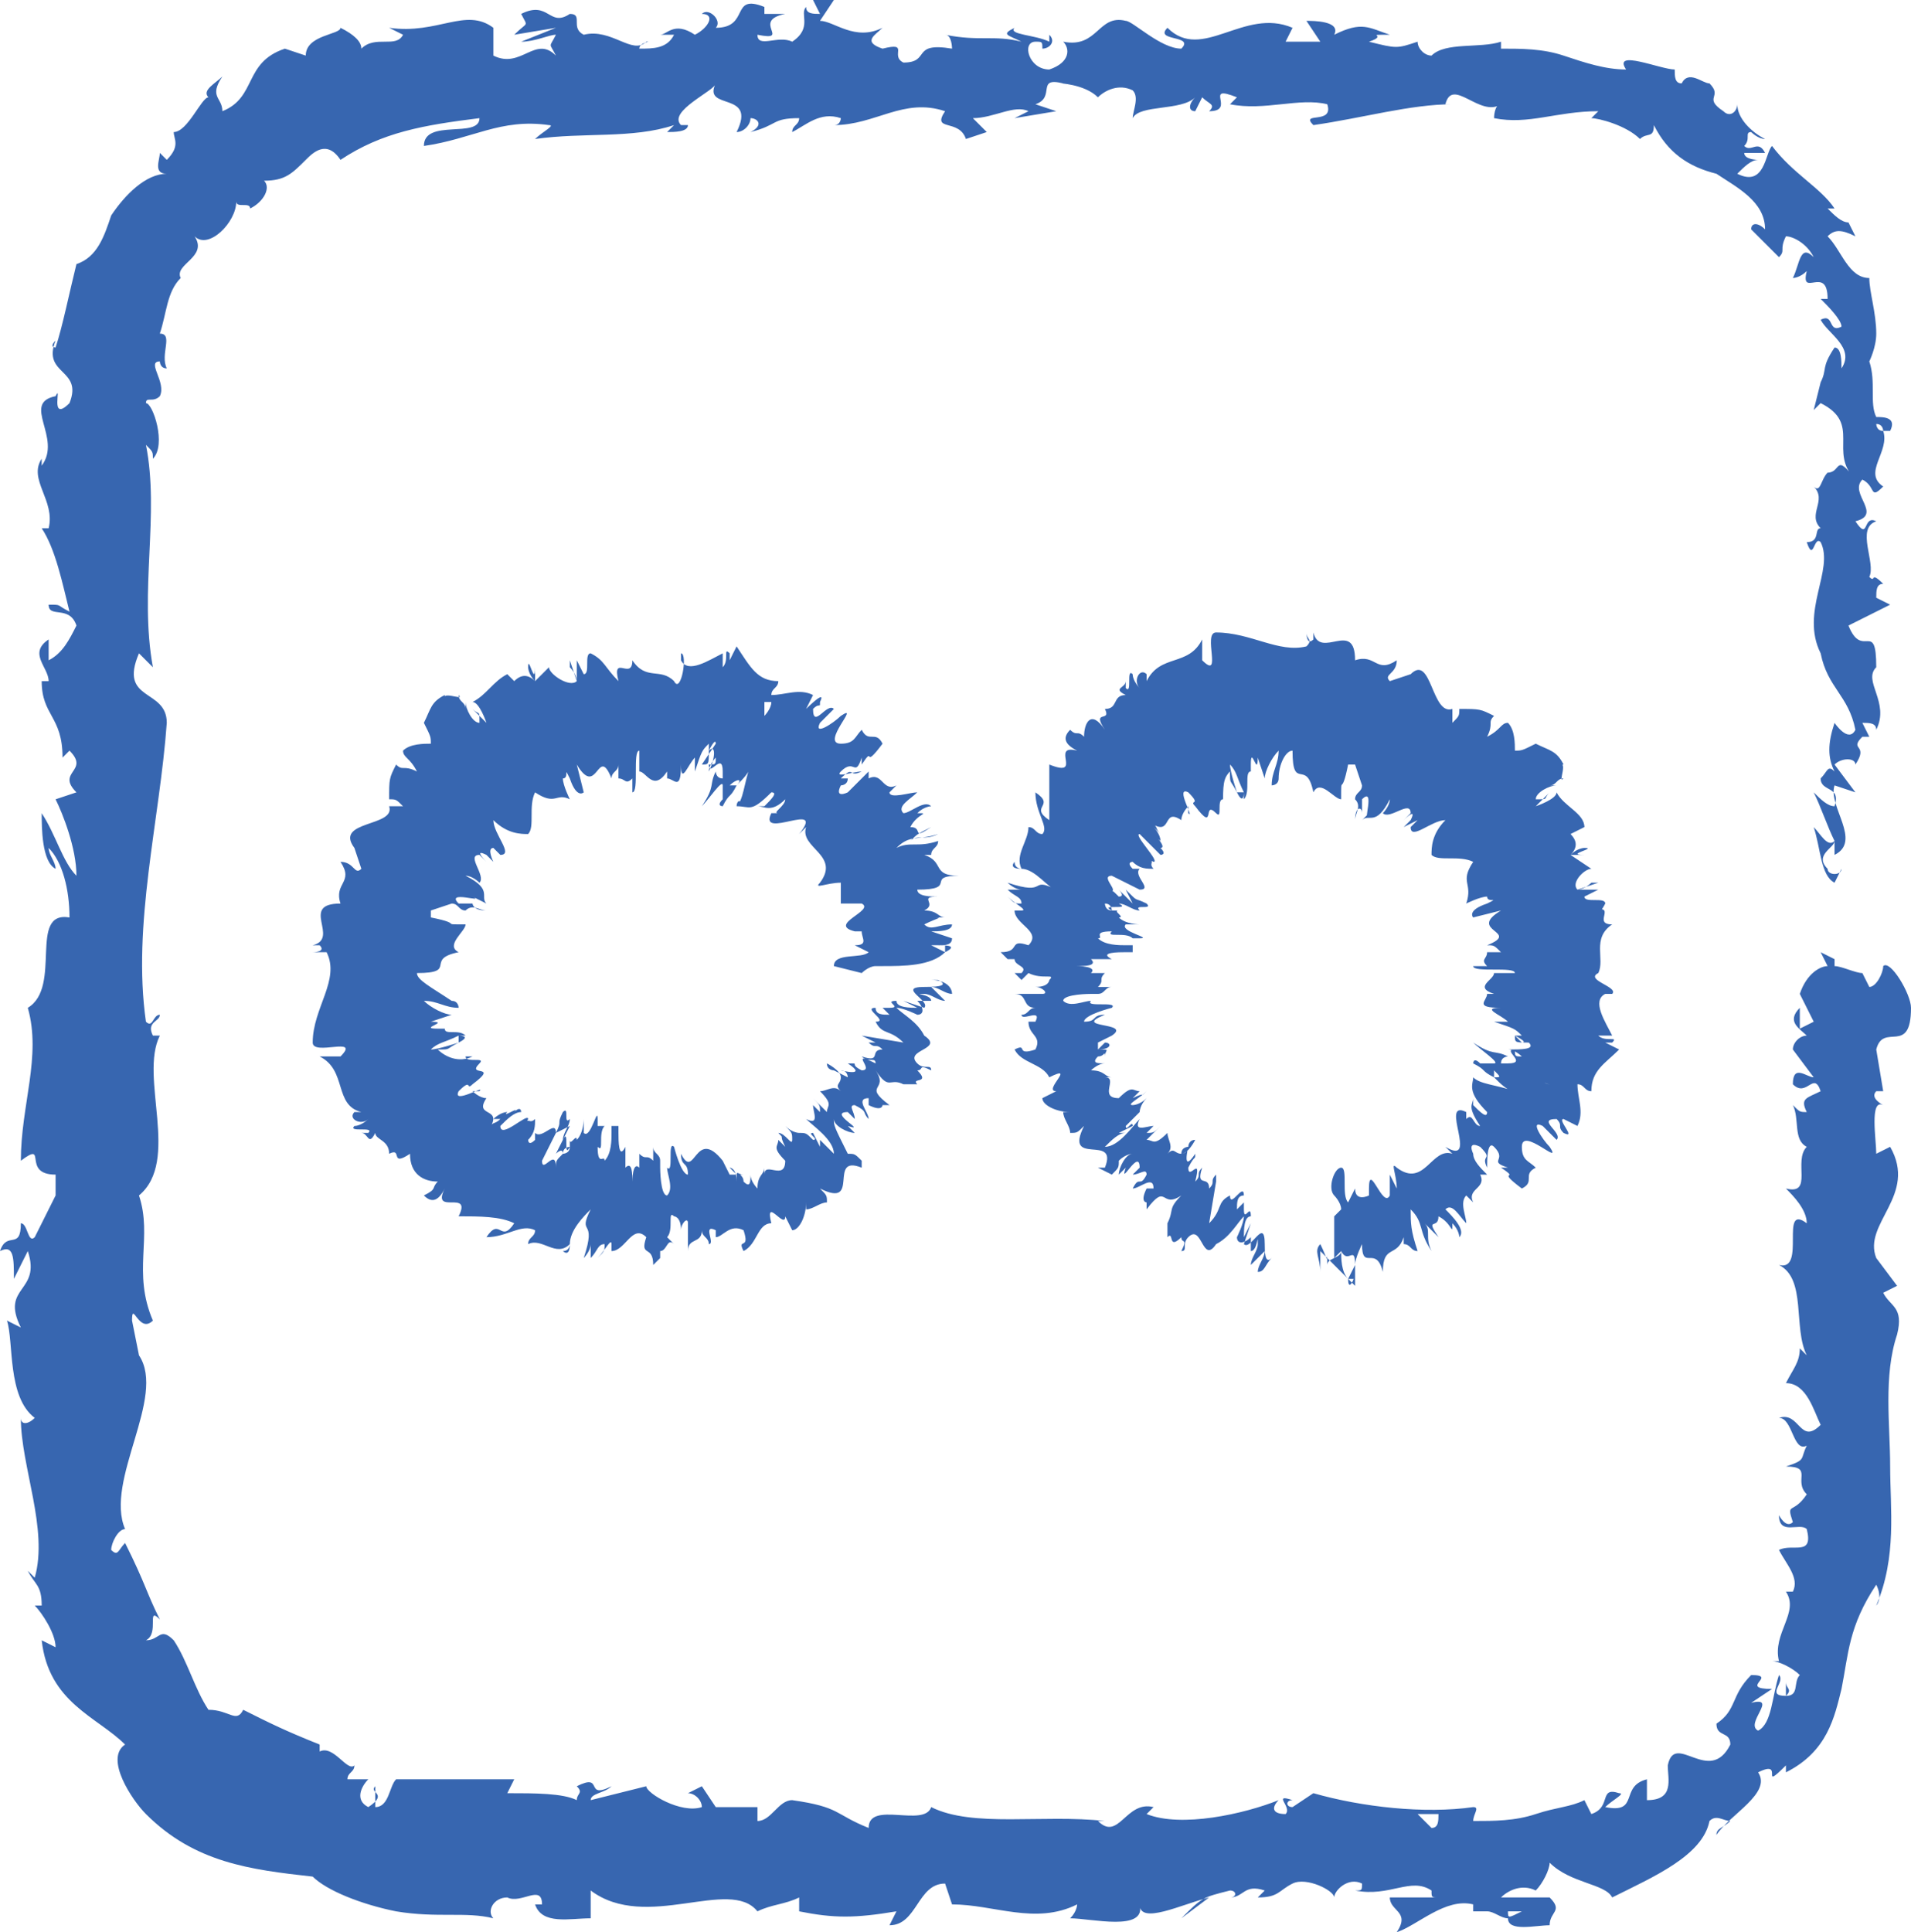 <?xml version="1.0" ?><svg id="Layer_1" style="enable-background:new 0 0 27.5 27.8;" version="1.1" viewBox="0 0 27.5 27.8" xml:space="preserve" xmlns="http://www.w3.org/2000/svg" xmlns:xlink="http://www.w3.org/1999/xlink"><style type="text/css">
	.st0{fill:#3766B0;}
</style><path class="st0" d="M23.1,13c0-0.1-0.3,0-0.3-0.1l0.2-0.1l-0.3,0l0.3-0.1l-0.1,0c0,0-0.1,0.1-0.2,0.1c-0.1-0.1,0.1-0.3,0.2-0.3  l-0.3-0.2c0.1,0,0.1,0,0.2,0c-0.3,0,0.2-0.1,0-0.1c0,0-0.1,0-0.2,0.1c0.1-0.1,0.1-0.2,0-0.3l0.2-0.1c0-0.2-0.3-0.3-0.4-0.5  c0,0.1-0.3,0.2-0.3,0.2l0.2-0.2c-0.1,0.1,0,0.1-0.2,0.1c0-0.1,0.2-0.2,0.3-0.2l-0.1,0c0.1,0,0.1-0.1,0.2-0.1  c-0.1,0.1,0.1-0.3-0.1-0.2l0.1,0c-0.1-0.2-0.2-0.2-0.4-0.3c-0.2,0.1-0.2,0.1-0.3,0.1c0-0.1,0-0.3-0.1-0.4c-0.1,0-0.1,0.1-0.3,0.2  c0.1-0.2,0-0.2,0.1-0.3c-0.2-0.1-0.2-0.1-0.5-0.1c0,0.1,0,0.1-0.1,0.2c0,0,0-0.1,0-0.2l0,0c-0.3,0.1-0.3-0.8-0.6-0.5l0,0l-0.3,0.1  c-0.1-0.1,0.1-0.1,0.1-0.3c-0.3,0.2-0.3-0.1-0.6,0c0-0.6-0.5,0-0.6-0.4l0,0.1c-0.1,0.1-0.1-0.1-0.1-0.1c0,0.1,0.1,0.1,0,0.2  c-0.4,0.1-0.8-0.2-1.3-0.2c-0.2,0,0.1,0.7-0.2,0.4l0-0.3c-0.2,0.4-0.6,0.2-0.8,0.6c0-0.1,0-0.1,0-0.1c-0.1-0.1-0.2,0.1-0.1,0.2  c0,0-0.1-0.1-0.1-0.2c-0.1-0.1,0,0.3-0.1,0.2c0,0,0-0.1,0-0.1c0,0.1-0.2,0.1,0,0.2c-0.2,0-0.1,0.2-0.3,0.2c0.1,0.2-0.2,0,0,0.3  c-0.2-0.3-0.3-0.1-0.3,0.1c-0.1-0.1-0.1,0-0.2-0.1c-0.1,0.1-0.1,0.2,0.1,0.3c-0.4-0.1,0.1,0.4-0.4,0.2c0,0.3,0,0.6,0,0.8  c-0.3-0.2,0.1-0.2-0.2-0.4c0,0.3,0.2,0.5,0.1,0.6c-0.1,0-0.1-0.1-0.2-0.1c0,0.2-0.2,0.4-0.1,0.6c0,0-0.1,0-0.1-0.1  c0,0-0.1,0.1,0.1,0.1l0,0c0.2,0,0.4,0.3,0.5,0.3c-0.4-0.2-0.1,0.1-0.7-0.1c0,0,0.1,0.1,0.2,0.1c0,0-0.1,0-0.2,0  c0.1,0.1,0.2,0.1,0.2,0.2c-0.1,0-0.1,0-0.2-0.1c0.1,0.1,0.3,0.2,0.2,0.2c0,0-0.1,0-0.1,0c0,0.2,0.4,0.3,0.2,0.5  c-0.3-0.1-0.1,0.1-0.4,0.1l0.1,0.1l0.1,0c0,0.1,0.2,0.1,0.1,0.2L14.6,14l0.1,0.1l0.1-0.1c0.2,0.1,0.4,0,0.3,0.1c0,0,0,0.1-0.2,0.1  l0,0c0.1,0,0.2,0.1,0.1,0.1c-0.1,0-0.3,0-0.4,0c0.2,0,0.1,0.2,0.3,0.2c-0.1,0-0.2,0-0.2,0l0.2,0c-0.1,0-0.1,0.1-0.2,0.1  c0,0.1,0.3-0.1,0.2,0.1c0,0,0,0-0.1,0c0,0.2,0.2,0.2,0.1,0.4c-0.3,0.1-0.1-0.1-0.3,0c0.1,0.2,0.4,0.2,0.5,0.4l0,0  c0.4-0.2-0.1,0.2,0.1,0.2c0,0-0.2,0.1-0.2,0.1c0,0.1,0.2,0.2,0.4,0.2l-0.1,0c0,0.1,0.1,0.2,0.1,0.3c0.1,0,0.1,0,0.2-0.1  c-0.3,0.6,0.5,0.1,0.3,0.6c0,0-0.1,0-0.1,0l0.2,0.1c0.1-0.1,0.1-0.1,0.1-0.2c0.1-0.1,0.2-0.1,0.2-0.1c-0.1,0-0.2,0.2-0.2,0.3  c0,0,0.1-0.1,0.1-0.1c-0.1,0.3,0.2-0.3,0.2,0l-0.1,0.1c0.1,0,0.2-0.1,0.2,0c-0.1,0.2-0.1,0-0.2,0.2c0.1,0,0.3-0.2,0.3,0  c-0.1,0-0.1,0-0.1,0c-0.1,0.2,0,0.2,0,0.2l0,0l0,0.2l0-0.1c0.3-0.4,0.2,0,0.5-0.2c-0.2,0.2-0.1,0.2-0.2,0.4c0,0.1,0,0.2,0,0.2  c0.1-0.1,0,0.2,0.2,0c0,0.1,0.1,0,0,0.2c0.1,0,0-0.1,0.1-0.2c0.2-0.2,0.2,0.4,0.4,0.1c0.2-0.1,0.3-0.3,0.4-0.4  c0,0.1-0.1,0.3-0.1,0.3c0,0.1,0.1,0.1,0.2,0c0,0.1,0,0.1,0,0.2c0.1,0,0.1-0.3,0.1-0.1c0,0.1-0.1,0.2-0.1,0.3  c0.1-0.1,0.2-0.2,0.2-0.2c0,0.1-0.1,0.2-0.1,0.3c0.1,0,0.1-0.1,0.2-0.2c-0.1,0.1-0.1-0.1-0.1-0.2l0,0c0-0.4-0.2,0.1-0.3,0l0.1-0.3  l-0.1,0.2c0-0.1,0-0.3,0.1-0.3c0-0.2-0.1,0.1-0.1-0.1c0,0,0,0,0-0.1l-0.1,0.1c0-0.1,0-0.2,0.1-0.2c0-0.2-0.2,0.2-0.2,0l0,0  c-0.2,0.1-0.1,0.2-0.3,0.4l0.1-0.6L17.5,17c0,0,0,0,0-0.1c-0.1,0.1,0,0.1-0.1,0.2c0-0.2-0.2,0-0.1-0.3c-0.1,0.1,0,0.1-0.1,0.2  c0.1-0.4-0.1,0-0.1-0.2c0.1-0.2,0.1-0.1,0.1-0.2c-0.2,0.3-0.1-0.1-0.1-0.1c0,0.1-0.1,0.1-0.1,0.1c0-0.1,0.1-0.1,0.1-0.1  c0,0,0-0.1,0.1-0.1c0,0-0.1,0.2-0.2,0.2c-0.1,0-0.1-0.1-0.2,0c0.1-0.1,0-0.2,0-0.3l0,0c-0.2,0.2-0.2,0.1-0.3,0.1  c0.1-0.1,0.2-0.2,0.2-0.2l0,0c-0.1,0.1-0.1,0.1-0.2,0.1l0.1-0.1c-0.1,0-0.3,0.1-0.2-0.1c-0.1,0.1-0.3,0.4-0.5,0.4  c0.1-0.1,0.2-0.2,0.3-0.2c0,0-0.1,0-0.1,0l0.2-0.1c0-0.1-0.1,0.1-0.1,0c0.1-0.1,0.1-0.1,0.2-0.2c0,0,0,0.1,0,0c0,0,0-0.1,0.1-0.2  c-0.1,0.1-0.2,0.1-0.2,0.1c-0.1,0,0.1-0.1,0.2-0.2c-0.1,0.1,0,0-0.2,0.1c0,0,0.1-0.1,0.1-0.1c-0.1,0-0.1-0.1-0.3,0.1l0,0l0,0  c-0.3,0,0-0.3-0.2-0.3l0.1,0c-0.1,0-0.1-0.1-0.3-0.1c0,0,0.1-0.1,0.2-0.1c-0.1,0-0.2,0-0.1-0.1c0.1,0,0.1-0.1,0.1,0  c0-0.1,0.1-0.1-0.1-0.1c0.2,0,0.2-0.1,0.1-0.1l-0.1,0.1c0,0,0-0.1,0-0.1l0.2-0.1c0.3-0.2-0.6-0.1-0.1-0.3c-0.2,0-0.1,0.1-0.3,0.1  c0-0.1,0.4-0.2,0.4-0.2c0.1-0.1-0.4,0-0.3-0.1c-0.1,0-0.3,0.1-0.4,0c0-0.1,0.4-0.1,0.4-0.1c0,0,0,0,0,0c0,0,0.1,0,0.2,0l-0.1,0  c0.1,0,0.1-0.1,0.2-0.1c-0.1,0-0.1,0-0.2,0c0.1-0.1,0-0.1,0.1-0.2c0,0-0.2,0-0.2,0c0.1-0.1-0.2-0.1-0.2-0.1c0.1,0,0.3,0,0.2-0.1  c0.1,0,0.2,0,0.3,0c-0.2-0.1,0.1-0.1,0.2-0.1l0.1,0c0,0,0,0,0-0.1l-0.2,0c0,0,0,0,0.1,0c-0.1,0-0.3,0-0.4-0.1c0.1,0-0.1-0.1,0.2-0.1  c-0.1,0.1,0.2,0,0.3,0.1c0,0,0,0,0,0c0,0,0,0,0.1,0c0.2,0-0.3-0.1-0.2-0.2c0.1,0,0.3,0,0.2,0c0,0-0.2,0-0.3-0.1c0.1,0-0.1-0.1,0-0.1  l-0.1,0c-0.1,0-0.1-0.1-0.1-0.1c0.1,0,0.1,0.1,0.1,0.1c-0.2-0.1,0.3,0,0.1-0.1c0.1,0,0.2,0.1,0.3,0.1c-0.1-0.1,0.2,0,0.1-0.1  c-0.2-0.1-0.1,0-0.3-0.2l0.1,0.2l-0.2-0.2c0,0,0.1,0.1,0,0.1c-0.1-0.1-0.1-0.1-0.2-0.1c0.3,0.1-0.1-0.2,0.1-0.2l0.4,0.2  c0.2,0-0.1-0.2,0-0.3l-0.1,0c-0.1-0.1,0-0.1,0-0.1c0.1,0.1,0.2,0.1,0.3,0.1c-0.1-0.1,0.1-0.1-0.2-0.2l0.2,0.1c0.1,0-0.3-0.4-0.2-0.4  c0.1,0.1,0.2,0.2,0.3,0.3c0,0,0.1,0,0-0.1c0.1,0-0.1-0.2,0-0.1c0-0.1-0.1-0.2-0.1-0.2c0,0,0.1,0.1,0.1,0.1c-0.1-0.1,0-0.1-0.2-0.2  c0.4,0.3,0.2-0.2,0.5,0c0-0.1,0.1-0.2,0.1-0.2c0,0,0,0.1,0,0.1c0.1,0.1-0.2-0.4,0-0.3c0.2,0.2,0,0.1,0.1,0.2  c0.3,0.4,0.1-0.1,0.3,0.1l0,0c0.1,0.1,0-0.2,0.1-0.2c0,0,0,0,0,0.1c0-0.3,0-0.4,0.1-0.5c0,0.2,0,0.1,0.1,0.3c0,0-0.1-0.3-0.1-0.4  c0.1,0.1,0.1,0.2,0.2,0.4l-0.1,0c0.1,0.2,0.1,0,0.1,0l0,0.1c0.1-0.1,0-0.4,0.1-0.4l0-0.1c0-0.3,0.1,0.2,0.1-0.1l0.1,0.3  c0-0.1,0.1-0.3,0.2-0.4c0,0.2-0.1,0.3-0.1,0.5c0,0,0.1,0,0.1-0.1c0,0,0,0,0,0c0-0.2,0.1-0.4,0.2-0.4c0,0.6,0.2,0.1,0.3,0.6  c0.1-0.2,0.3,0.1,0.4,0.1c0-0.4,0,0,0.1-0.5c0,0,0.1,0,0.1,0l0,0l0,0l0.1,0.3c0,0.1-0.1,0.1-0.1,0.2c0.1,0.1,0,0.2,0,0.3  c0-0.2,0.1-0.2,0.1-0.1l0-0.2c0.2-0.2,0,0.4,0.1,0.2l-0.1,0.1c0.1-0.1,0.2,0.1,0.4-0.3c0,0.1-0.1,0.2-0.1,0.2c0.1,0.1,0.4-0.2,0.4,0  l-0.1,0.1c0,0,0.2-0.2,0.1,0c0,0-0.1,0.1-0.1,0.1c0,0,0.2-0.1,0.2-0.1l-0.1,0.1c0,0.2,0.3-0.1,0.5-0.1c-0.2,0.2-0.2,0.4-0.2,0.5l0,0  c0.1,0.1,0.4,0,0.6,0.1c-0.2,0.3,0,0.3-0.1,0.6c0,0,0.2-0.1,0.3-0.1c0,0.1,0.2,0,0,0.1l0,0c-0.3,0.1-0.2,0.2-0.2,0.2l0.4-0.1  c-0.5,0.3,0.3,0.3-0.2,0.5c0.1,0,0.1,0,0.2,0.1l-0.2,0c0,0.1-0.1,0.1,0,0.2l-0.2,0c0,0.1,0.6,0,0.6,0.1l-0.3,0c0,0.1-0.3,0.2,0,0.3  c0,0-0.1,0-0.1,0c0,0.1-0.2,0.2,0.2,0.2c-0.3,0,0,0.1,0.1,0.2l-0.2,0c0.3,0.1,0.3,0.1,0.4,0.2c0,0-0.1,0-0.1,0c0,0,0.2,0.1,0.1,0.1  l-0.1-0.1c0,0.1,0,0.1,0.2,0.1c0.1,0.1-0.1,0.1-0.3,0.1c0.1,0,0.2,0.1,0.2,0.1c-0.1,0-0.1,0-0.1-0.1c-0.2,0,0.2,0.2-0.1,0.2  c-0.1,0-0.1,0-0.1,0c0-0.1,0.1-0.1,0.1-0.1c-0.2-0.1-0.2,0-0.5-0.2c0.1,0.1,0.4,0.3,0.3,0.3c0,0,0,0-0.1,0l0,0c0,0,0,0,0,0  c0,0-0.1,0-0.1,0c-0.1-0.1-0.1,0-0.1,0c0.2,0.1,0.1,0.1,0.3,0.2c0,0,0,0,0,0c0,0,0,0,0,0l0,0c0,0,0,0,0-0.1c0.1,0.1,0.1,0.1,0,0.1  c0.1,0.1,0.2,0.2,0.3,0.2c-0.3-0.1-0.5-0.1-0.6-0.2c0,0.1-0.1,0.2,0.2,0.5c0,0.1-0.1,0-0.2-0.1c0,0,0,0,0-0.1c0,0.1-0.1,0.1,0.1,0.4  c-0.1,0-0.1-0.2-0.2-0.1l0-0.1c-0.4-0.2,0.2,0.8-0.3,0.5c0,0,0,0,0.1,0.1c-0.3-0.1-0.4,0.5-0.8,0.2c-0.1-0.1,0,0.1,0,0.3l-0.1-0.2  l0,0.3c-0.1,0.2-0.3-0.5-0.3-0.1l0,0.1c0,0-0.2,0.1-0.2-0.1c0,0,0,0.2,0,0.1l0-0.1l-0.1,0.2c-0.1-0.1,0-0.5-0.1-0.5  c-0.1,0-0.2,0.3-0.1,0.4c0,0,0.1,0.1,0.1,0.2l-0.1,0.1c0,0.1,0,0.3,0,0.4c0,0,0,0,0,0l0,0.2l0.1-0.1c0,0.1,0,0.3,0.1,0.4l0.1-0.2  l0,0.2l-0.1,0c0,0.2,0.1,0,0.1-0.1c0,0.1,0,0.2,0,0.2L19,18c0,0.1,0,0.3,0,0.3c0-0.2-0.1-0.3,0-0.4c0.1,0.2,0.1,0.3,0.1,0.1  c0,0.1,0,0.1,0,0.2c0-0.1,0.2-0.1,0.2-0.2c0.1,0.2,0.2-0.1,0.2,0.2c0-0.1,0.1-0.3,0.1-0.3c0,0.4,0.2,0,0.3,0.4  c0-0.4,0.2-0.2,0.3-0.5c0,0,0,0.1,0,0.1c0.1,0,0.1,0.1,0.2,0.1c-0.1-0.3-0.1-0.4-0.1-0.6c0.2,0.2,0.1,0.3,0.3,0.6  c-0.1-0.2,0-0.3-0.1-0.4c0.1,0.1,0.1,0.1,0.2,0.2c-0.2-0.3,0-0.1,0-0.3c0.2,0.1,0.2,0.3,0.2,0.1c0.1,0.1,0.1,0.2,0.1,0.2  c0.1-0.1-0.1-0.3-0.2-0.4c0.1-0.1,0.2,0.1,0.3,0.2c0-0.1-0.1-0.3,0-0.4c0,0,0,0,0.1,0.1c-0.1-0.2,0.2-0.2,0.1-0.4c0,0,0,0,0.1,0  c-0.1-0.1-0.2-0.2-0.2-0.3c0,0-0.1-0.2,0.1-0.1c0,0,0,0.1,0,0.1l0-0.1c0.2,0.2,0,0.1,0.1,0.3c0-0.1,0-0.4,0.1-0.3  c0.2,0.2-0.1,0.2,0.2,0.3l-0.1,0c0.3,0.2-0.1,0,0.3,0.3c0.2-0.1,0-0.2,0.2-0.3c-0.1-0.1-0.2-0.1-0.2-0.3c0-0.3,0.6,0.3,0.4,0  c-0.1-0.1-0.3-0.4-0.1-0.3l0.2,0.2c0.1-0.1-0.3-0.3,0-0.3c0.1,0.1,0,0.1,0.1,0.2c0.2,0.1-0.1-0.2,0-0.2l0.2,0.1c0.1-0.2,0-0.4,0-0.6  c0.1,0,0.1,0.1,0.2,0.1c0-0.3,0.2-0.4,0.4-0.6l-0.2-0.1c0,0,0.1,0,0.1,0c0.1-0.1-0.1,0-0.2-0.1c0,0,0.1,0,0.2,0  c-0.1-0.2-0.3-0.5-0.1-0.6l0.1,0c0.1-0.1-0.4-0.2-0.2-0.3l0,0c0.1-0.2-0.1-0.5,0.2-0.7c-0.3,0,0.1-0.3-0.3-0.2  C22.9,13.2,23,13.2,23.1,13z M20.9,15.2C20.9,15.2,20.9,15.2,20.9,15.2C21,15.2,21,15.2,20.9,15.2L20.9,15.2  C21,15.2,20.9,15.2,20.9,15.2z M22.3,15.8C22.3,15.8,22.3,15.8,22.3,15.8L22.3,15.8C22.3,15.8,22.3,15.8,22.3,15.8z M22.3,15.6  c-0.1,0-0.1-0.1-0.1-0.1C22.2,15.6,22.3,15.6,22.3,15.6C22.4,15.6,22.3,15.6,22.3,15.6z M13.8,12.6c-0.4,0-0.2-0.2-0.5-0.3  c0,0,0.1,0,0.1,0c0-0.1,0.1-0.1,0.1-0.2c-0.3,0.1-0.4,0-0.6,0.1c0.2-0.2,0.3-0.1,0.6-0.2c-0.2,0.1-0.3,0-0.4,0.1  c0.1-0.1,0.1-0.1,0.3-0.2c-0.3,0.2-0.1,0-0.3,0c0.1-0.2,0.3-0.2,0.1-0.2c0.1-0.1,0.2-0.1,0.2-0.1c-0.1-0.1-0.3,0.1-0.4,0.1  c-0.1-0.1,0.1-0.2,0.2-0.3c-0.1,0-0.4,0.1-0.4,0c0,0,0,0,0.1-0.1c-0.2,0.1-0.2-0.2-0.4-0.1c0,0,0,0,0-0.1c-0.1,0.1-0.2,0.2-0.3,0.3  c0,0-0.2,0.1-0.1-0.1c0,0,0.1,0,0.1-0.1l-0.1,0c0.2-0.2,0.1,0,0.3-0.1c-0.1,0-0.4,0.1-0.3,0c0.2-0.2,0.2,0.1,0.3-0.2l0,0.1  c0.2-0.3,0,0.1,0.3-0.3c-0.1-0.2-0.2,0-0.3-0.2c-0.1,0.1-0.1,0.2-0.3,0.2c-0.3,0,0.3-0.6,0-0.4c-0.1,0.1-0.4,0.3-0.3,0.1l0.2-0.2  c-0.1-0.1-0.3,0.3-0.3,0c0.1-0.1,0.1,0,0.1-0.1c0.1-0.2-0.2,0.1-0.2,0.1l0.1-0.2c-0.2-0.1-0.4,0-0.6,0c0-0.1,0.1-0.1,0.1-0.2  c-0.3,0-0.4-0.2-0.6-0.5l-0.1,0.2c0,0,0-0.1,0-0.1c-0.1-0.1,0,0.1-0.1,0.2c0,0,0-0.1,0-0.2c-0.2,0.1-0.5,0.3-0.6,0.1l0-0.1  C9.9,9.4,9.8,10,9.7,9.8l0,0C9.5,9.6,9.3,9.8,9.1,9.5c0,0.3-0.3-0.1-0.2,0.3C8.7,9.6,8.7,9.5,8.5,9.4c-0.1,0,0,0.3-0.1,0.3L8.3,9.5  l0,0.3L8.2,9.5l0,0.1c0,0,0.1,0.1,0.1,0.2C8.2,9.9,7.9,9.7,7.9,9.6L7.7,9.8c0-0.1,0-0.1,0-0.2c0,0.3-0.1-0.2-0.1,0  c0,0,0,0.1,0.1,0.2c-0.1-0.1-0.2-0.1-0.3,0L7.3,9.7C7.1,9.8,7,10,6.8,10.1c0.1,0,0.2,0.3,0.2,0.3l-0.2-0.2c0.1,0.1,0.1,0,0.1,0.2  c-0.1,0-0.2-0.2-0.2-0.3l0,0.1c0-0.1-0.1-0.1-0.1-0.2c0.1,0.1-0.3-0.1-0.2,0.1l0-0.1c-0.2,0.1-0.2,0.2-0.3,0.4  c0.1,0.2,0.1,0.2,0.1,0.3c-0.1,0-0.3,0-0.4,0.1c0,0.1,0.1,0.1,0.2,0.3c-0.2-0.1-0.2,0-0.3-0.1c-0.1,0.2-0.1,0.2-0.1,0.5  c0.1,0,0.1,0,0.2,0.1c0,0-0.1,0-0.2,0l0,0c0.1,0.3-0.8,0.2-0.5,0.6l0,0l0.1,0.3c-0.1,0.1-0.1-0.1-0.3-0.1c0.2,0.3-0.1,0.3,0,0.6  c-0.6,0,0,0.5-0.4,0.6l0.1,0c0.1,0.1-0.1,0.1-0.1,0.1c0.1,0,0.1,0,0.2,0c0.2,0.4-0.2,0.8-0.2,1.3c0,0.2,0.7-0.1,0.4,0.2l-0.3,0  c0.4,0.2,0.2,0.7,0.6,0.8c-0.1,0-0.1,0-0.1,0c-0.1,0.1,0.1,0.2,0.2,0.1c0,0-0.1,0.1-0.2,0.1c-0.1,0.1,0.3,0,0.2,0.1c0,0-0.1,0-0.1,0  c0.1,0,0.1,0.2,0.2,0c0,0.1,0.2,0.1,0.2,0.3c0.2-0.1,0,0.2,0.3,0C5.9,16.9,6.1,17,6.3,17c-0.1,0.1,0,0.1-0.2,0.2  c0.1,0.1,0.2,0.1,0.3-0.1c-0.2,0.4,0.4,0,0.2,0.4c0.3,0,0.6,0,0.8,0.1c-0.2,0.3-0.2-0.1-0.4,0.2c0.3,0,0.5-0.2,0.7-0.1  c0,0.1-0.1,0.1-0.1,0.2c0.2-0.1,0.4,0.2,0.6,0c0,0,0,0.1-0.1,0.1c0,0,0.1,0.1,0.1-0.1l0,0c0-0.2,0.2-0.4,0.3-0.5  c-0.2,0.4,0.1,0.1-0.1,0.7c0,0,0.1-0.1,0.1-0.2c0,0,0,0.1,0,0.2c0.1-0.1,0.1-0.2,0.2-0.2c0,0.1,0,0.1-0.1,0.2  c0.1-0.1,0.2-0.3,0.2-0.2c0,0,0,0.1,0,0.1c0.2,0,0.3-0.4,0.5-0.2c-0.1,0.3,0.1,0.1,0.1,0.4l0.1-0.1l0-0.1c0.1,0,0.1-0.2,0.2-0.1  l-0.1,0.1l0.1-0.1l-0.1-0.1c0.1-0.1,0-0.4,0.1-0.3c0,0,0.1,0,0.1,0.2l0,0c0-0.1,0.1-0.2,0.1-0.1c0,0.1,0,0.3,0,0.4  c0-0.2,0.2-0.1,0.2-0.3c0,0.1,0,0.2,0,0.2l0-0.2c0,0.1,0.1,0.1,0.1,0.2c0.1,0-0.1-0.3,0.1-0.2c0,0,0,0,0,0.1c0.1,0,0.2-0.2,0.4-0.1  c0.1,0.3-0.1,0.1,0,0.3c0.2-0.1,0.2-0.4,0.4-0.4l0,0c-0.1-0.4,0.2,0.1,0.2-0.1c0,0,0.1,0.2,0.1,0.2c0.1,0,0.2-0.2,0.2-0.4l0,0.1  c0.1,0,0.2-0.1,0.3-0.1c0-0.1,0-0.1-0.1-0.2c0.6,0.3,0.1-0.5,0.6-0.3c0,0,0,0.1,0,0.1l0-0.2c-0.1-0.1-0.1-0.1-0.2-0.1  C12,16.2,12,16.2,12,16.1c0,0.1,0.2,0.2,0.3,0.2c0,0-0.1-0.1-0.1-0.1c0.3,0.1-0.3-0.2,0-0.2l0.1,0.1c0-0.1-0.1-0.2,0-0.2  c0.2,0.1,0.1,0.1,0.2,0.2c0-0.1-0.2-0.3,0-0.3c0,0.1,0,0.1,0,0.1c0.2,0.1,0.2,0,0.2,0l0,0l0.2,0l-0.1,0c-0.4-0.3,0-0.2-0.2-0.5  c0.2,0.3,0.2,0.1,0.4,0.2c0.1,0,0.2,0,0.2,0c-0.1-0.1,0.2,0,0-0.2c0.1,0,0-0.1,0.2,0c0-0.1-0.1,0-0.2-0.1c-0.2-0.2,0.4-0.2,0.1-0.4  c-0.1-0.2-0.3-0.3-0.4-0.4c0.1,0,0.3,0.1,0.3,0.1c0.1,0,0.1-0.1,0-0.2c0.1,0,0.1,0,0.2,0c0-0.1-0.3-0.1-0.1-0.1  c0.1,0,0.2,0.1,0.3,0.1c-0.1-0.1-0.2-0.2-0.2-0.2c0.1,0,0.2,0.1,0.3,0.1c0-0.1-0.1-0.2-0.3-0.2l-0.1,0c0,0,0.2,0,0.2,0  c0.2,0.1-0.1,0.1-0.2,0.1l0,0c-0.4,0,0.1,0.2,0,0.3l-0.3-0.1l0.2,0.1c-0.1,0-0.3,0-0.3-0.1c-0.2,0,0.1,0.1-0.1,0.1c0,0,0,0-0.1,0  l0.1,0.1c-0.1,0-0.2,0-0.2-0.1c-0.2,0,0.2,0.2,0,0.2l0,0c0.1,0.2,0.2,0.1,0.4,0.3l-0.6-0.1l0.2,0.1c0,0,0,0-0.1,0  c0.1,0.1,0.1,0,0.2,0.1c-0.2,0,0,0.2-0.3,0.1c0.1,0.1,0.2,0,0.2,0.1c-0.4-0.2,0,0.1-0.2,0.1c-0.2-0.1,0-0.1-0.2-0.1  c0.3,0.2-0.1,0.1-0.1,0.1c0.1,0,0.1,0.1,0.1,0.1C12,15.4,12,15.4,12,15.4c0,0-0.1,0-0.1-0.1c0,0,0.2,0.1,0.2,0.2  c0,0.1-0.1,0.1,0,0.2c-0.1-0.1-0.2,0-0.3,0l0,0c0.2,0.2,0.1,0.2,0.1,0.3c-0.1-0.1-0.2-0.2-0.2-0.2l0,0c0.1,0.1,0.1,0.1,0.1,0.2  l-0.1-0.1c0,0.1,0.1,0.3-0.1,0.2c0.1,0.1,0.4,0.3,0.4,0.5c-0.1-0.1-0.2-0.2-0.2-0.2c0,0,0,0.1,0,0.1l-0.1-0.2c-0.1,0,0.1,0.1,0,0.1  c-0.1-0.1-0.1-0.1-0.2-0.1c0,0,0.1,0,0,0c0,0-0.1,0-0.2-0.1c0.1,0.1,0.1,0.1,0.1,0.2c0,0.1-0.1-0.1-0.2-0.1c0.1,0.1,0,0,0.1,0.2  c0,0-0.1-0.1-0.1-0.1c0,0.1-0.1,0.1,0.1,0.3l0,0l0,0c0,0.3-0.3,0-0.3,0.2l0-0.1c0,0.1-0.1,0.1-0.1,0.3c0,0-0.1-0.1-0.1-0.2  c0,0.1,0,0.2-0.1,0.1c0-0.1-0.1-0.1,0-0.1c-0.1,0-0.1-0.1-0.1,0.1c0-0.2-0.1-0.2-0.1-0.2l0.1,0.1c0,0-0.1,0-0.1,0l-0.1-0.2  C10,16.2,10,17,9.8,16.6c0,0.2,0.1,0.1,0.1,0.3c-0.1,0-0.2-0.4-0.2-0.4c-0.1-0.1,0,0.4-0.1,0.3c0,0.1,0.1,0.3,0,0.4  c-0.1,0-0.1-0.4-0.1-0.4c0,0,0,0,0,0c0,0,0-0.1,0-0.2l0,0.1c0-0.1-0.1-0.1-0.1-0.2c0,0.1,0,0.1,0,0.2c-0.1-0.1-0.1,0-0.2-0.1  c0,0,0,0.2,0,0.2c-0.1-0.1-0.1,0.2-0.1,0.2c0-0.1,0-0.3-0.1-0.2c0-0.1,0-0.2,0-0.3c-0.1,0.2-0.1-0.1-0.1-0.2l0-0.1c0,0,0,0-0.1,0  l0,0.2c0,0,0,0,0-0.1c0,0.1,0,0.3-0.1,0.4c0-0.1-0.1,0.1-0.1-0.2c0.1,0.1,0-0.2,0.1-0.3c0,0,0,0-0.1,0c0,0,0,0,0-0.1  c0-0.2-0.1,0.3-0.2,0.2c0-0.1,0-0.2,0-0.2c0,0,0,0.2-0.1,0.3c0-0.1-0.1,0.1-0.1,0l0,0.1c0,0.1-0.1,0.1-0.1,0.1  c0-0.1,0.1-0.1,0.1-0.1c-0.1,0.2,0-0.3-0.1-0.1c0-0.1,0.1-0.2,0.1-0.3c-0.1,0.1,0-0.2-0.1-0.1c-0.1,0.2,0,0.1-0.1,0.3l0.2-0.1  L8,16.6c0,0,0.1-0.1,0.1,0c-0.1,0.1-0.1,0.1-0.1,0.2c0-0.3-0.2,0.1-0.2-0.1l0.2-0.4c0-0.2-0.2,0.1-0.3,0l0,0.1c-0.1,0.1-0.1,0-0.1,0  c0.1-0.1,0.1-0.2,0.1-0.3c-0.1,0.1-0.1-0.1-0.2,0.2l0.1-0.2c0-0.1-0.4,0.3-0.4,0.1c0.1-0.1,0.2-0.2,0.3-0.2c0,0,0-0.1-0.1,0  c0.1-0.1-0.2,0.1-0.1,0c-0.1,0-0.2,0.1-0.2,0.1c0,0,0.1,0,0.1,0c-0.1,0.1-0.1,0-0.2,0.2c0.3-0.4-0.2-0.2,0-0.5  c-0.1,0-0.2-0.1-0.2-0.1c0,0,0.1,0,0.1,0c0.1-0.1-0.4,0.2-0.3,0c0.2-0.2,0.1,0,0.2-0.1c0.4-0.3-0.1-0.1,0.1-0.3l0,0  c0.1-0.1-0.2,0-0.2-0.1c0,0,0,0,0.1,0c-0.2,0.1-0.4,0-0.5-0.1c0.2,0,0.1,0,0.3-0.1c0,0-0.3,0.1-0.4,0.1c0.1-0.1,0.2-0.1,0.4-0.2  l0,0.1c0.2-0.1,0-0.1,0-0.1l0.1,0c-0.1-0.1-0.3,0-0.3-0.1l-0.1,0c-0.3,0,0.2-0.1-0.1-0.1l0.3-0.1c-0.1,0-0.3-0.1-0.4-0.2  c0.2,0,0.3,0.1,0.5,0.1c0,0,0-0.1-0.1-0.1c0,0,0,0,0,0C6.2,14.2,6,14.1,6,14c0.6,0,0.1-0.2,0.6-0.3c-0.2-0.1,0.1-0.3,0.1-0.4  c-0.4,0,0,0-0.5-0.1c0,0,0-0.1,0-0.1l0,0l0,0l0.3-0.1c0.1,0,0.1,0.1,0.2,0.1c0.1-0.1,0.2,0,0.3,0c-0.2,0-0.2-0.1-0.2-0.1l-0.2,0  c-0.2-0.2,0.4,0,0.2-0.1L7,13c-0.1-0.1,0.1-0.2-0.3-0.4c0.1,0,0.2,0.1,0.2,0.1c0.1-0.1-0.2-0.4,0-0.4l0.1,0.1c0,0-0.2-0.2,0-0.1  c0,0,0.1,0.1,0.1,0.1c0,0-0.1-0.2,0-0.2l0.1,0.1c0.2,0-0.1-0.3-0.1-0.5c0.2,0.2,0.4,0.2,0.5,0.2l0,0c0.1-0.1,0-0.4,0.1-0.6  c0.3,0.2,0.3,0,0.5,0.1c0,0-0.1-0.2-0.1-0.3c0.1,0,0-0.2,0.1,0l0,0c0.1,0.3,0.2,0.2,0.2,0.2l-0.1-0.4c0.3,0.5,0.3-0.3,0.5,0.2  c0-0.1,0.1-0.1,0.1-0.2l0,0.2c0.1,0,0.1,0.1,0.2,0l0,0.2c0.1,0,0-0.6,0.1-0.6l0,0.3c0.1,0,0.2,0.3,0.4,0c0,0,0,0.1,0,0.1  c0.1,0,0.2,0.2,0.2-0.2c0,0.3,0.1,0,0.2-0.1l0,0.2c0.1-0.3,0.1-0.3,0.2-0.4c0,0,0,0.1,0,0.1c0,0,0.1-0.2,0.1-0.1L10.1,11  c0.1,0,0.1,0,0.1-0.2c0.1-0.1,0.1,0.1,0,0.3c0-0.1,0.1-0.2,0.1-0.2c0,0.1,0,0.1-0.1,0.1c0,0.2,0.2-0.2,0.2,0.1c0,0.1,0,0.1,0,0.1  c-0.1,0-0.1-0.1-0.1-0.1c-0.1,0.2,0,0.2-0.2,0.5c0.1-0.1,0.3-0.4,0.3-0.3c0,0,0,0,0,0.1l0,0c0,0,0,0,0,0c0,0,0,0.1,0,0.1  c-0.1,0.1,0,0.1,0,0.1c0.1-0.2,0.1-0.1,0.2-0.3c0,0,0,0,0,0c0,0,0,0,0,0l0,0c0,0,0,0-0.1,0c0.1-0.1,0.2-0.1,0.1,0  c0.1-0.1,0.2-0.2,0.2-0.3c-0.1,0.3-0.1,0.5-0.2,0.6c0.2,0,0.2,0.1,0.5-0.2c0.1,0,0,0.1-0.1,0.2c0,0-0.1,0-0.1,0  c0.1,0,0.2,0.1,0.4-0.1c0,0.1-0.2,0.2-0.1,0.2l-0.1,0c-0.2,0.4,0.8-0.2,0.4,0.3c0,0,0,0,0.1-0.1c-0.1,0.3,0.5,0.4,0.2,0.8  c-0.1,0.1,0.1,0,0.3,0L12.1,13l0.3,0c0.2,0.1-0.5,0.3-0.1,0.4l0.1,0c0,0.1,0.1,0.2-0.1,0.2c0,0,0.2,0,0.1,0l-0.1,0l0.2,0.1  c-0.1,0.1-0.5,0-0.5,0.2c0,0,0.4,0.1,0.4,0.1c0,0,0.1-0.1,0.2-0.1l0.1,0c0.3,0,0.7,0,0.9-0.2l-0.2-0.1l0.2,0l0,0.1  c0.2-0.1,0-0.1-0.1-0.1c0.1,0,0.2,0,0.2-0.1l-0.3-0.1c0.1,0,0.3,0,0.3-0.1c-0.2,0-0.3,0.1-0.4,0c0.2-0.1,0.3-0.1,0.1-0.1  c0.1,0,0.1,0,0.2,0c-0.1,0-0.1-0.1-0.3-0.1c0.2-0.1-0.1-0.2,0.2-0.2c-0.1,0-0.3,0-0.3-0.1C13.8,12.8,13.3,12.6,13.8,12.6z   M10.6,11.6C10.6,11.6,10.6,11.5,10.6,11.6C10.6,11.5,10.6,11.5,10.6,11.6L10.6,11.6C10.7,11.5,10.6,11.5,10.6,11.6z M11,10.3  c0,0,0-0.1,0-0.2c0,0,0,0,0.1,0C11.1,10.2,11,10.3,11,10.3z M11.2,10.2L11.2,10.2C11.2,10.2,11.3,10.2,11.2,10.2  C11.3,10.2,11.2,10.2,11.2,10.2z M27.5,14.5c0-0.2-0.3-0.7-0.4-0.6c0,0.1-0.1,0.3-0.2,0.3L26.8,14c-0.1,0-0.3-0.1-0.4-0.1  c0,0,0-0.1,0-0.1l-0.2-0.1l0.1,0.2c0,0,0,0,0,0c-0.1,0-0.3,0.1-0.4,0.4l0.2,0.4l-0.2,0.1l0-0.3c-0.2,0.2,0,0.3,0.1,0.4  c-0.1,0-0.2,0.1-0.2,0.2l0.3,0.4c-0.1,0-0.3-0.2-0.3,0.1c0.2,0.2,0.3-0.2,0.4,0.1C26,15.8,25.9,15.8,26,16c-0.1,0-0.1,0-0.2-0.1  c0.1,0.2,0,0.5,0.2,0.6c-0.2,0.2,0.1,0.7-0.3,0.6c0.1,0.1,0.3,0.3,0.3,0.5c-0.4-0.3,0,0.7-0.4,0.6c0.4,0.2,0.2,0.9,0.4,1.3  c0,0-0.1-0.1-0.1-0.1c0,0.2-0.1,0.3-0.2,0.5c0.3,0,0.4,0.4,0.5,0.6c-0.3,0.3-0.3-0.2-0.6-0.1c0.2,0,0.2,0.5,0.4,0.4  C25.9,21,26,21,25.7,21.1c0.4,0,0.1,0.2,0.3,0.4c-0.2,0.3-0.3,0.1-0.2,0.4c-0.1,0.1-0.2-0.1-0.2-0.1c0,0.3,0.3,0.1,0.4,0.2  c0.1,0.4-0.2,0.2-0.4,0.3c0.1,0.2,0.3,0.4,0.2,0.6c0,0-0.1,0-0.1,0c0.2,0.3-0.2,0.6-0.1,1c0,0-0.1,0-0.1,0c0.1,0,0.3,0.1,0.4,0.2  c-0.1,0.1,0,0.3-0.2,0.3c0.1-0.1,0-0.1,0-0.2l0,0.2c-0.3,0,0-0.2-0.1-0.3c-0.1,0.3-0.1,0.7-0.3,0.8c-0.2-0.1,0.3-0.5-0.1-0.4  l0.3-0.2c-0.5,0,0.1-0.2-0.3-0.2c-0.3,0.3-0.2,0.5-0.5,0.7c0,0.2,0.2,0.1,0.2,0.3c-0.3,0.6-0.8-0.2-0.9,0.3c0,0.2,0.1,0.5-0.3,0.5  l0-0.3c-0.4,0.1-0.1,0.5-0.6,0.4c0.1-0.1,0.3-0.2,0.2-0.2c-0.3-0.1-0.1,0.2-0.4,0.3l-0.1-0.2c-0.2,0.1-0.4,0.1-0.7,0.2  c-0.3,0.1-0.6,0.1-0.9,0.1c0-0.1,0.1-0.2,0-0.2c-0.7,0.1-1.6,0-2.3-0.2l-0.3,0.2c-0.1,0-0.1-0.1,0-0.1c-0.3-0.1,0,0.1-0.1,0.2  c-0.2,0-0.2-0.1-0.1-0.2c-0.5,0.2-1.4,0.4-1.9,0.2l0.1-0.1c-0.4-0.1-0.5,0.5-0.8,0.2l0.1,0c-0.9-0.1-1.9,0.1-2.5-0.2  c-0.1,0.3-0.9-0.1-0.9,0.3c-0.5-0.2-0.4-0.3-1.1-0.4c-0.2,0-0.3,0.3-0.5,0.3l0-0.2L10.3,26l-0.2-0.3l-0.2,0.1c0.1,0,0.2,0.1,0.2,0.2  c-0.3,0.1-0.8-0.2-0.8-0.3l-0.8,0.2c0-0.1,0.2-0.1,0.3-0.2c-0.4,0.2-0.1-0.2-0.5,0c0.1,0.1,0,0.1,0,0.2c-0.2-0.1-0.6-0.1-1-0.1  l0.1-0.2c-0.3,0-0.6,0-0.9,0c-0.3,0-0.5,0-0.8,0C5.6,25.7,5.6,26,5.4,26l0-0.3c-0.1,0.1,0.2,0.1-0.1,0.3c-0.2-0.1-0.1-0.3,0-0.4  c0,0-0.3,0-0.3,0c0-0.1,0.1-0.1,0.1-0.2c-0.1,0.1-0.3-0.3-0.5-0.2l0-0.1c-0.5-0.2-0.7-0.3-1.1-0.5c-0.1,0.2-0.2,0-0.5,0  c-0.2-0.3-0.3-0.7-0.5-1c-0.2-0.2-0.2,0-0.4,0c0.2-0.1,0-0.5,0.2-0.3c-0.2-0.4-0.2-0.5-0.5-1.1c-0.1,0.1-0.1,0.2-0.2,0.1  c0-0.1,0.1-0.3,0.2-0.3l0,0c-0.3-0.7,0.6-1.9,0.2-2.5l0,0L1.9,19c0-0.3,0.1,0.2,0.3,0c-0.3-0.7,0-1.2-0.2-1.8c0.6-0.5,0-1.7,0.3-2.3  l-0.1,0c-0.1-0.2,0.1-0.2,0.1-0.3c-0.1,0-0.1,0.2-0.2,0.1c-0.2-1.4,0.2-2.9,0.3-4.3c0-0.5-0.7-0.3-0.4-1l0.2,0.2  C2,8.5,2.3,7.4,2.1,6.4c0.1,0.1,0.1,0.1,0.1,0.2c0.2-0.2,0-0.8-0.1-0.8c0-0.1,0.1,0,0.2-0.1c0.1-0.2-0.2-0.5,0-0.5  c0,0,0,0.1,0.1,0.1C2.3,5.1,2.5,4.8,2.3,4.8C2.4,4.5,2.4,4.2,2.6,4C2.5,3.8,3,3.7,2.8,3.4C3,3.6,3.4,3.2,3.4,2.9  c0,0.1,0.2,0,0.2,0.1c0.2-0.1,0.3-0.3,0.2-0.4c0.3,0,0.4-0.1,0.6-0.3c0.1-0.1,0.3-0.3,0.5,0c0.6-0.4,1.2-0.5,2-0.6  c0,0.3-0.8,0-0.8,0.4C6.8,2,7.2,1.7,7.9,1.8C8,1.8,7.8,1.9,7.7,2c0.7-0.1,1.4,0,2-0.2c0,0-0.1,0.1-0.1,0.1c0.1,0,0.3,0,0.3-0.1  l-0.1,0c-0.2-0.2,0.5-0.5,0.5-0.6c-0.2,0.4,0.6,0.1,0.3,0.7c0.1,0,0.2-0.1,0.2-0.2c0.1,0,0.2,0.1,0,0.2c0.4-0.1,0.3-0.2,0.7-0.2  c0,0.1-0.1,0.1-0.1,0.2c0.2-0.1,0.4-0.3,0.7-0.2c0,0,0,0.1-0.1,0.1c0.6,0,1-0.4,1.6-0.2c-0.2,0.3,0.2,0.1,0.3,0.4l0.3-0.1L14,1.7  c0.3,0,0.6-0.2,0.8-0.1l-0.2,0.1l0.6-0.1l-0.3-0.1c0.3-0.1,0-0.4,0.4-0.3c-0.1,0,0.3,0,0.5,0.2l0,0c0.1-0.1,0.3-0.2,0.5-0.1  c0.1,0.1,0,0.3,0,0.4c0.1-0.2,0.7-0.1,0.9-0.3c-0.1,0.1-0.1,0.2,0,0.2l0.1-0.2c0.1,0.1,0.2,0.1,0.1,0.2c0.4,0-0.1-0.4,0.4-0.2  c0,0,0,0-0.1,0.1c0.5,0.1,1-0.1,1.4,0c0.1,0.3-0.4,0.1-0.2,0.3c0.7-0.1,1.4-0.3,2-0.3l-0.1,0c0.1-0.4,0.5,0.2,0.8,0  c-0.1,0-0.1,0.2-0.1,0.2c0.5,0.1,0.9-0.1,1.5-0.1l-0.1,0.1C23,1.7,23.4,1.8,23.6,2c0.1-0.1,0.2,0,0.2-0.2c0.2,0.4,0.5,0.6,0.9,0.7  c0.3,0.2,0.7,0.4,0.7,0.8c-0.1-0.1-0.2-0.1-0.2,0c0,0,0.1,0.1,0.2,0.2c0.1,0.1,0.2,0.2,0.2,0.2c0.1-0.1,0-0.1,0.1-0.3  c0.1,0,0.3,0.1,0.4,0.3c-0.2-0.2-0.2,0.1-0.3,0.3c0,0,0.1,0,0.2-0.1c-0.1,0.4,0.3-0.1,0.3,0.4l-0.1,0c0.1,0.1,0.3,0.3,0.3,0.4  c-0.2,0.1-0.1-0.2-0.3-0.1c0.1,0.2,0.5,0.4,0.3,0.7C26.5,5.2,26.5,5,26.4,5c-0.2,0.3-0.1,0.3-0.2,0.5l0,0l-0.1,0.4l0.1-0.1  c0.6,0.3,0.1,0.7,0.5,1.1c-0.3-0.4-0.2-0.1-0.4-0.1c-0.1,0.1-0.1,0.3-0.2,0.2c0.2,0.2-0.1,0.4,0.1,0.6c-0.1,0,0,0.2-0.2,0.2  c0.1,0.3,0.1-0.1,0.2,0c0.2,0.4-0.3,1,0,1.6c0.1,0.5,0.4,0.6,0.5,1.1c-0.1,0.2-0.3-0.1-0.3-0.1c-0.1,0.3-0.1,0.5,0,0.7  c-0.1-0.1-0.1,0-0.2,0.1c0,0.2,0.3,0.1,0.2,0.4c-0.1,0-0.2-0.1-0.3-0.2c0.1,0.2,0.2,0.5,0.3,0.7c-0.1,0.1-0.2-0.1-0.3-0.2  c0.1,0.3,0.1,0.7,0.3,0.8l0.1-0.2c0,0.1-0.2,0.1-0.2,0c-0.2-0.2,0.1-0.3,0.1-0.4l0,0.2c0.4-0.2-0.1-0.7,0-1l0.3,0.1l-0.3-0.4  c0.1-0.1,0.3-0.1,0.3,0c0.2-0.3-0.1-0.2,0.1-0.4c0,0,0,0,0.1,0l-0.1-0.2c0.1,0,0.2,0,0.2,0.1c0.2-0.4-0.2-0.7,0-0.9l0,0  C27,8.9,26.8,9.5,26.6,9l0.6-0.3l-0.2-0.1c0-0.1,0-0.2,0.1-0.2c-0.2-0.2-0.1,0-0.2-0.1C27,8.1,26.7,7.6,27,7.5  c-0.2-0.1-0.1,0.3-0.3,0c0.4-0.1-0.1-0.4,0.1-0.6c0.2,0.1,0.1,0.3,0.3,0.1c-0.3-0.2,0.1-0.5,0-0.8c-0.1,0-0.1-0.1-0.1-0.1  c0.1,0,0.1,0.1,0.1,0.1c0,0,0.1,0,0.1,0C27.3,6,27.1,6,27,6c-0.1-0.2,0-0.5-0.1-0.8c0,0,0.1-0.2,0.1-0.4c0-0.3-0.1-0.6-0.1-0.8l0,0  c-0.3,0-0.4-0.4-0.6-0.6c0.1-0.1,0.2-0.1,0.4,0l-0.1-0.2c-0.1,0-0.2-0.1-0.3-0.2L26.4,3c-0.2-0.3-0.6-0.5-0.9-0.9  c-0.1,0.1-0.1,0.6-0.5,0.4c0.1-0.1,0.2-0.2,0.3-0.2c0,0-0.2,0-0.2-0.1l0.3,0c-0.1-0.2-0.2,0-0.3-0.1c0.1-0.1,0-0.2,0.1-0.2  c0,0,0.1,0.1,0.2,0.1C25.2,1.9,25,1.7,25,1.5c0,0.1-0.1,0.2-0.2,0.1c-0.3-0.2,0-0.2-0.2-0.4c-0.1,0-0.3-0.2-0.4,0  c-0.1,0-0.1-0.1-0.1-0.2c-0.2,0-0.9-0.3-0.7,0l0,0c0,0,0,0,0,0c-0.3,0-0.6-0.1-0.9-0.2c-0.3-0.1-0.6-0.1-0.9-0.1l0-0.1  c-0.3,0.1-0.8,0-1,0.2c-0.1,0-0.2-0.1-0.2-0.2c-0.3,0.1-0.3,0.1-0.7,0c0.3-0.1-0.1-0.1,0.3-0.1c-0.3-0.1-0.4-0.2-0.8,0  c0.1-0.2-0.3-0.2-0.4-0.2L19,0.6c-0.2,0-0.3,0-0.5,0l0.1-0.2c-0.7-0.3-1.3,0.5-1.8,0c-0.2,0.2,0.4,0.1,0.2,0.3  c-0.3,0-0.7-0.4-0.8-0.4c-0.4-0.1-0.4,0.4-0.9,0.3c0.1,0.1,0.1,0.3-0.2,0.4c-0.3,0-0.4-0.4-0.2-0.4c0.1,0,0.1,0,0.1,0.1  c0.1,0,0.2-0.1,0.1-0.2l0,0.1c-0.2-0.1-0.6-0.1-0.5-0.2c-0.2,0.1-0.1,0.1,0.1,0.2c-0.4-0.1-0.6,0-1.1-0.1c0.1,0,0.1,0.2,0.1,0.2  c-0.6-0.1-0.3,0.2-0.7,0.2c-0.2-0.1,0.1-0.3-0.3-0.2c-0.3-0.1-0.1-0.2,0-0.3c-0.4,0.2-0.7-0.1-0.9-0.1L12,0c-0.1,0-0.2,0-0.3,0  l0.1,0.2c-0.1,0-0.2,0-0.2-0.1c-0.1,0.1,0.1,0.3-0.2,0.5c-0.2-0.1-0.5,0.1-0.5-0.1c0.5,0.1-0.1-0.2,0.4-0.3c-0.1,0-0.2,0-0.3,0  c0,0,0,0,0-0.1c-0.5-0.2-0.2,0.3-0.7,0.3c0.1-0.1-0.1-0.3-0.2-0.2c0.2,0,0.1,0.2-0.1,0.3C9.7,0.3,9.6,0.5,9.5,0.5l0.2,0  C9.6,0.7,9.4,0.7,9.2,0.7c0-0.1,0.2-0.1,0.1-0.1C9.1,0.8,8.8,0.4,8.4,0.5c-0.2-0.1,0-0.3-0.2-0.3C7.9,0.4,7.9,0,7.5,0.2  c0.1,0.2,0.1,0.1-0.1,0.3L8,0.4L7.5,0.6c0.2,0,0.4-0.1,0.5-0.1C7.9,0.7,7.9,0.6,8,0.8c-0.3-0.3-0.5,0.2-0.9,0l0-0.4  C6.7,0.1,6.3,0.5,5.6,0.4l0.2,0.1c-0.1,0.2-0.4,0-0.6,0.2c0-0.1-0.1-0.2-0.3-0.3c0,0.1-0.5,0.1-0.5,0.4L4.1,0.7  C3.5,0.9,3.7,1.4,3.2,1.6c0-0.2-0.2-0.2,0-0.5C3.1,1.2,2.9,1.3,3,1.4c-0.1,0-0.3,0.5-0.5,0.5c0,0.1,0.1,0.2-0.1,0.4  c0,0-0.1-0.1-0.1-0.1c0,0.1-0.1,0.3,0.1,0.3c-0.3,0-0.6,0.3-0.8,0.6C1.5,3.4,1.4,3.7,1.1,3.8C1,4.2,0.9,4.7,0.8,5c0,0-0.1,0,0-0.1  C0.6,5.4,1.2,5.3,1,5.8C0.7,6.1,0.9,5.5,0.8,5.7c-0.5,0.1,0.1,0.6-0.2,1l0-0.1c-0.2,0.3,0.2,0.6,0.1,1c0,0,0,0-0.1,0  C0.8,7.9,0.9,8.4,1,8.8C0.8,8.7,0.9,8.7,0.7,8.7C0.7,8.9,1,8.7,1.1,9C1,9.2,0.9,9.4,0.7,9.5l0-0.3c-0.3,0.2,0,0.4,0,0.6l-0.1,0  c0,0.5,0.3,0.5,0.3,1.1l0.1-0.1c0.3,0.3-0.2,0.3,0.1,0.6l-0.3,0.1c0.1,0.2,0.3,0.7,0.3,1.1c-0.2-0.2-0.3-0.6-0.5-0.9  c0,0.2,0,0.7,0.2,0.8c0-0.1-0.1-0.2-0.1-0.3c0.2,0.2,0.3,0.6,0.3,1c-0.6-0.1-0.1,1-0.6,1.3c0.2,0.7-0.1,1.4-0.1,2.2  c0.4-0.3,0,0.2,0.5,0.2c0,0.2,0,0.3,0,0.3c0,0,0,0,0,0h0l-0.3,0.6c-0.1,0.1-0.1-0.2-0.2-0.2C0.3,18,0.1,17.7,0,18  c0.2-0.1,0.2,0.1,0.2,0.4L0.4,18c0.2,0.6-0.4,0.5-0.1,1.1L0.1,19c0.1,0.3,0,1.1,0.4,1.4c-0.1,0.1-0.2,0.1-0.2,0  c0,0.7,0.4,1.6,0.2,2.3l-0.1-0.1c0.1,0.2,0.2,0.2,0.2,0.5c0,0-0.1,0-0.1,0c0.1,0.1,0.3,0.4,0.3,0.6l-0.2-0.1  c0.1,0.9,0.8,1.1,1.2,1.5c-0.3,0.2,0.1,0.8,0.3,1l0,0c0.7,0.7,1.5,0.8,2.4,0.9c0.2,0.2,0.7,0.4,1.2,0.5c0.6,0.1,1,0,1.4,0.1  c-0.1-0.1,0-0.3,0.2-0.3c0.2,0.1,0.5-0.2,0.5,0.1l-0.1,0c0.1,0.3,0.5,0.2,0.8,0.2l0-0.4c0.8,0.6,2-0.2,2.4,0.3  c0.2-0.1,0.4-0.1,0.6-0.2l0,0.2c0.5,0.1,0.8,0.1,1.4,0l-0.1,0.2c0.4,0,0.4-0.6,0.8-0.6l0.1,0.3c0.6,0,1.2,0.3,1.8,0  c0,0,0,0.1-0.1,0.2c0.3,0,1.1,0.2,1-0.2c0,0.3,0.6,0,1-0.1L17,27.6c0.3-0.3,0.3-0.3,0.7-0.4c0.1,0,0.1,0.1,0,0.1  c0.2,0,0.2-0.2,0.5-0.1l-0.1,0.1c0.3,0,0.3-0.1,0.5-0.2c0.2-0.1,0.6,0.1,0.6,0.2c0-0.1,0.2-0.3,0.4-0.2c0,0.1,0,0.1-0.1,0.1  c0.5,0.1,0.8-0.2,1.1,0c0,0.1,0,0.1,0.1,0.1c-0.4,0-0.8,0-0.7,0c0,0.2,0.3,0.2,0.1,0.5c0.3-0.1,0.7-0.5,1.1-0.4c0,0,0,0,0,0.1l0,0  c0.1,0,0.1,0,0.2,0c0.1,0,0.2,0.1,0.3,0.1c0,0.2,0.4,0.1,0.6,0.1c0-0.2,0.2-0.2,0-0.4c0,0,0,0-0.2,0c0,0-0.1,0-0.1,0l0,0  c-0.1,0-0.3,0-0.4,0c0.1-0.1,0.3-0.2,0.5-0.1c0.1-0.1,0.2-0.3,0.2-0.4c0.3,0.3,0.8,0.3,0.9,0.5c0.6-0.3,1.3-0.6,1.4-1.1  c0.1-0.1,0.2,0,0.3,0c-0.1,0.1-0.2,0.1-0.2,0.2c0.2-0.3,0.8-0.6,0.6-0.9c0.4-0.2,0,0.3,0.4-0.1l0,0.1c0.6-0.3,0.7-0.8,0.8-1.2  c0.1-0.5,0.1-0.9,0.5-1.5C27.1,23,27,23.1,27,23.1c0.3-0.7,0.2-1.4,0.2-2c0-0.6-0.1-1.3,0.1-1.9c0.1-0.4-0.1-0.4-0.2-0.6l0.2-0.1  L27,18.1c-0.2-0.5,0.6-0.9,0.2-1.6l-0.2,0.1c0-0.2-0.1-0.8,0.1-0.7c0,0-0.2-0.1-0.1-0.2l0.1,0L27,15.1  C27.1,14.7,27.5,15.2,27.5,14.5z M20.6,26.3c0,0-0.1-0.1-0.2-0.2c0.1,0,0.2,0,0.3,0C20.7,26.2,20.7,26.3,20.6,26.3z M21.1,26.1  L21.1,26.1c0.1,0,0.1,0,0.2,0C21.2,26.1,21.2,26.1,21.1,26.1z M21.9,27.5L21.9,27.5C21.9,27.5,21.9,27.6,21.9,27.5  c-0.2,0.1-0.2,0.1-0.2,0C21.8,27.5,21.8,27.5,21.9,27.5z"/></svg>
